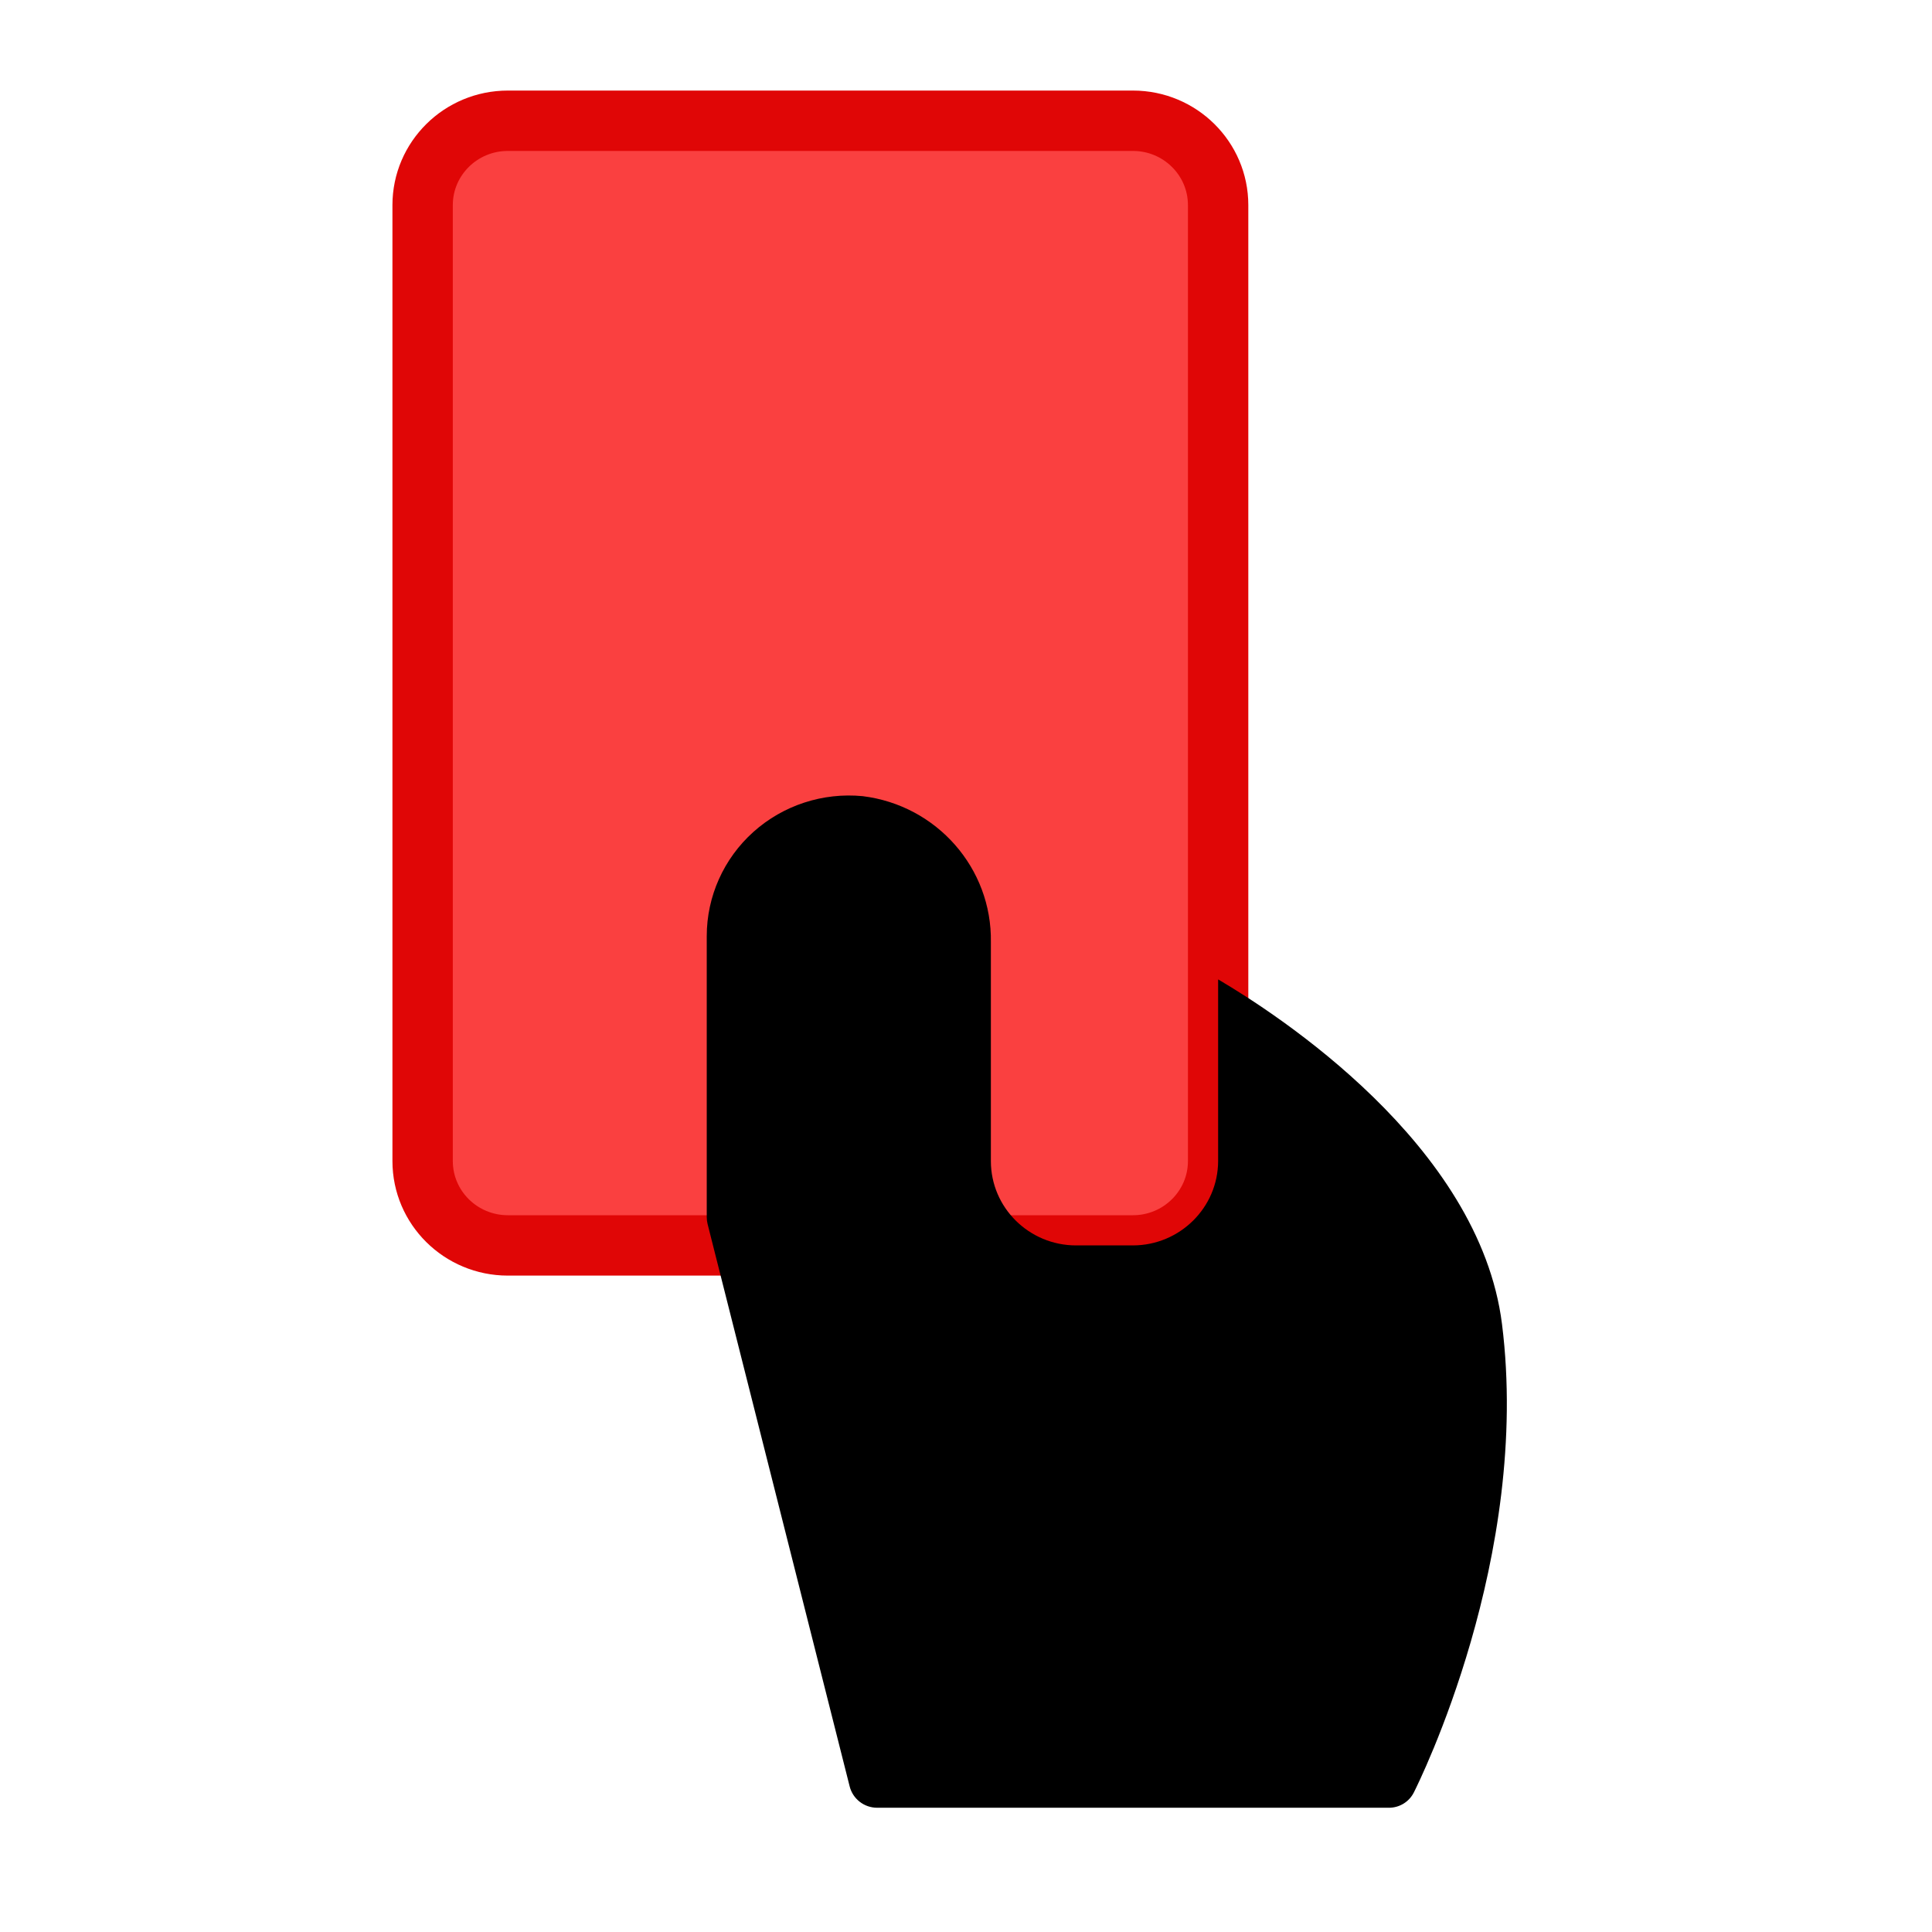 <?xml version="1.0" encoding="UTF-8"?>
<svg width="32px" height="32px" viewBox="0 0 32 32" version="1.1" xmlns="http://www.w3.org/2000/svg" xmlns:xlink="http://www.w3.org/1999/xlink">
    <!-- Generator: Sketch 55.2 (78181) - https://sketchapp.com -->
    <title>card_red</title>
    <desc>Created with Sketch.</desc>
    <g id="card_red" stroke="none" stroke-width="1" fill="none" fill-rule="evenodd">
        <g id="amonestation" transform="translate(7, 2)">
            <path d="M1.412,0 L11.765,0 C12.544,0 13.176,0.626 13.176,1.397 L13.176,17.231 C13.176,18.002 12.544,18.628 11.765,18.628 L1.412,18.628 C0.632,18.628 0,18.002 0,17.231 L0,1.397 C0,0.626 0.632,0 1.412,0 Z" id="Path" stroke="#E00606" fill="#FA4040"></path>
            <path d="M17.878,19.932 C17.506,16.956 14.136,14.786 13.176,14.222 L13.176,17.231 C13.174,18.001 12.543,18.626 11.765,18.628 L10.824,18.628 C10.044,18.628 9.412,18.002 9.412,17.231 L9.412,13.605 C9.432,12.381 8.517,11.339 7.29,11.187 C6.629,11.123 5.971,11.338 5.479,11.779 C4.986,12.221 4.706,12.848 4.706,13.505 L4.706,18.162 C4.706,18.2 4.711,18.237 4.72,18.274 L7.073,27.588 C7.125,27.796 7.313,27.942 7.529,27.942 L16,27.942 C16.178,27.944 16.341,27.844 16.419,27.686 C16.499,27.527 18.362,23.788 17.878,19.932 Z" id="Path" fill="#000000" fill-rule="nonzero"></path>
        </g>
    </g>
</svg>